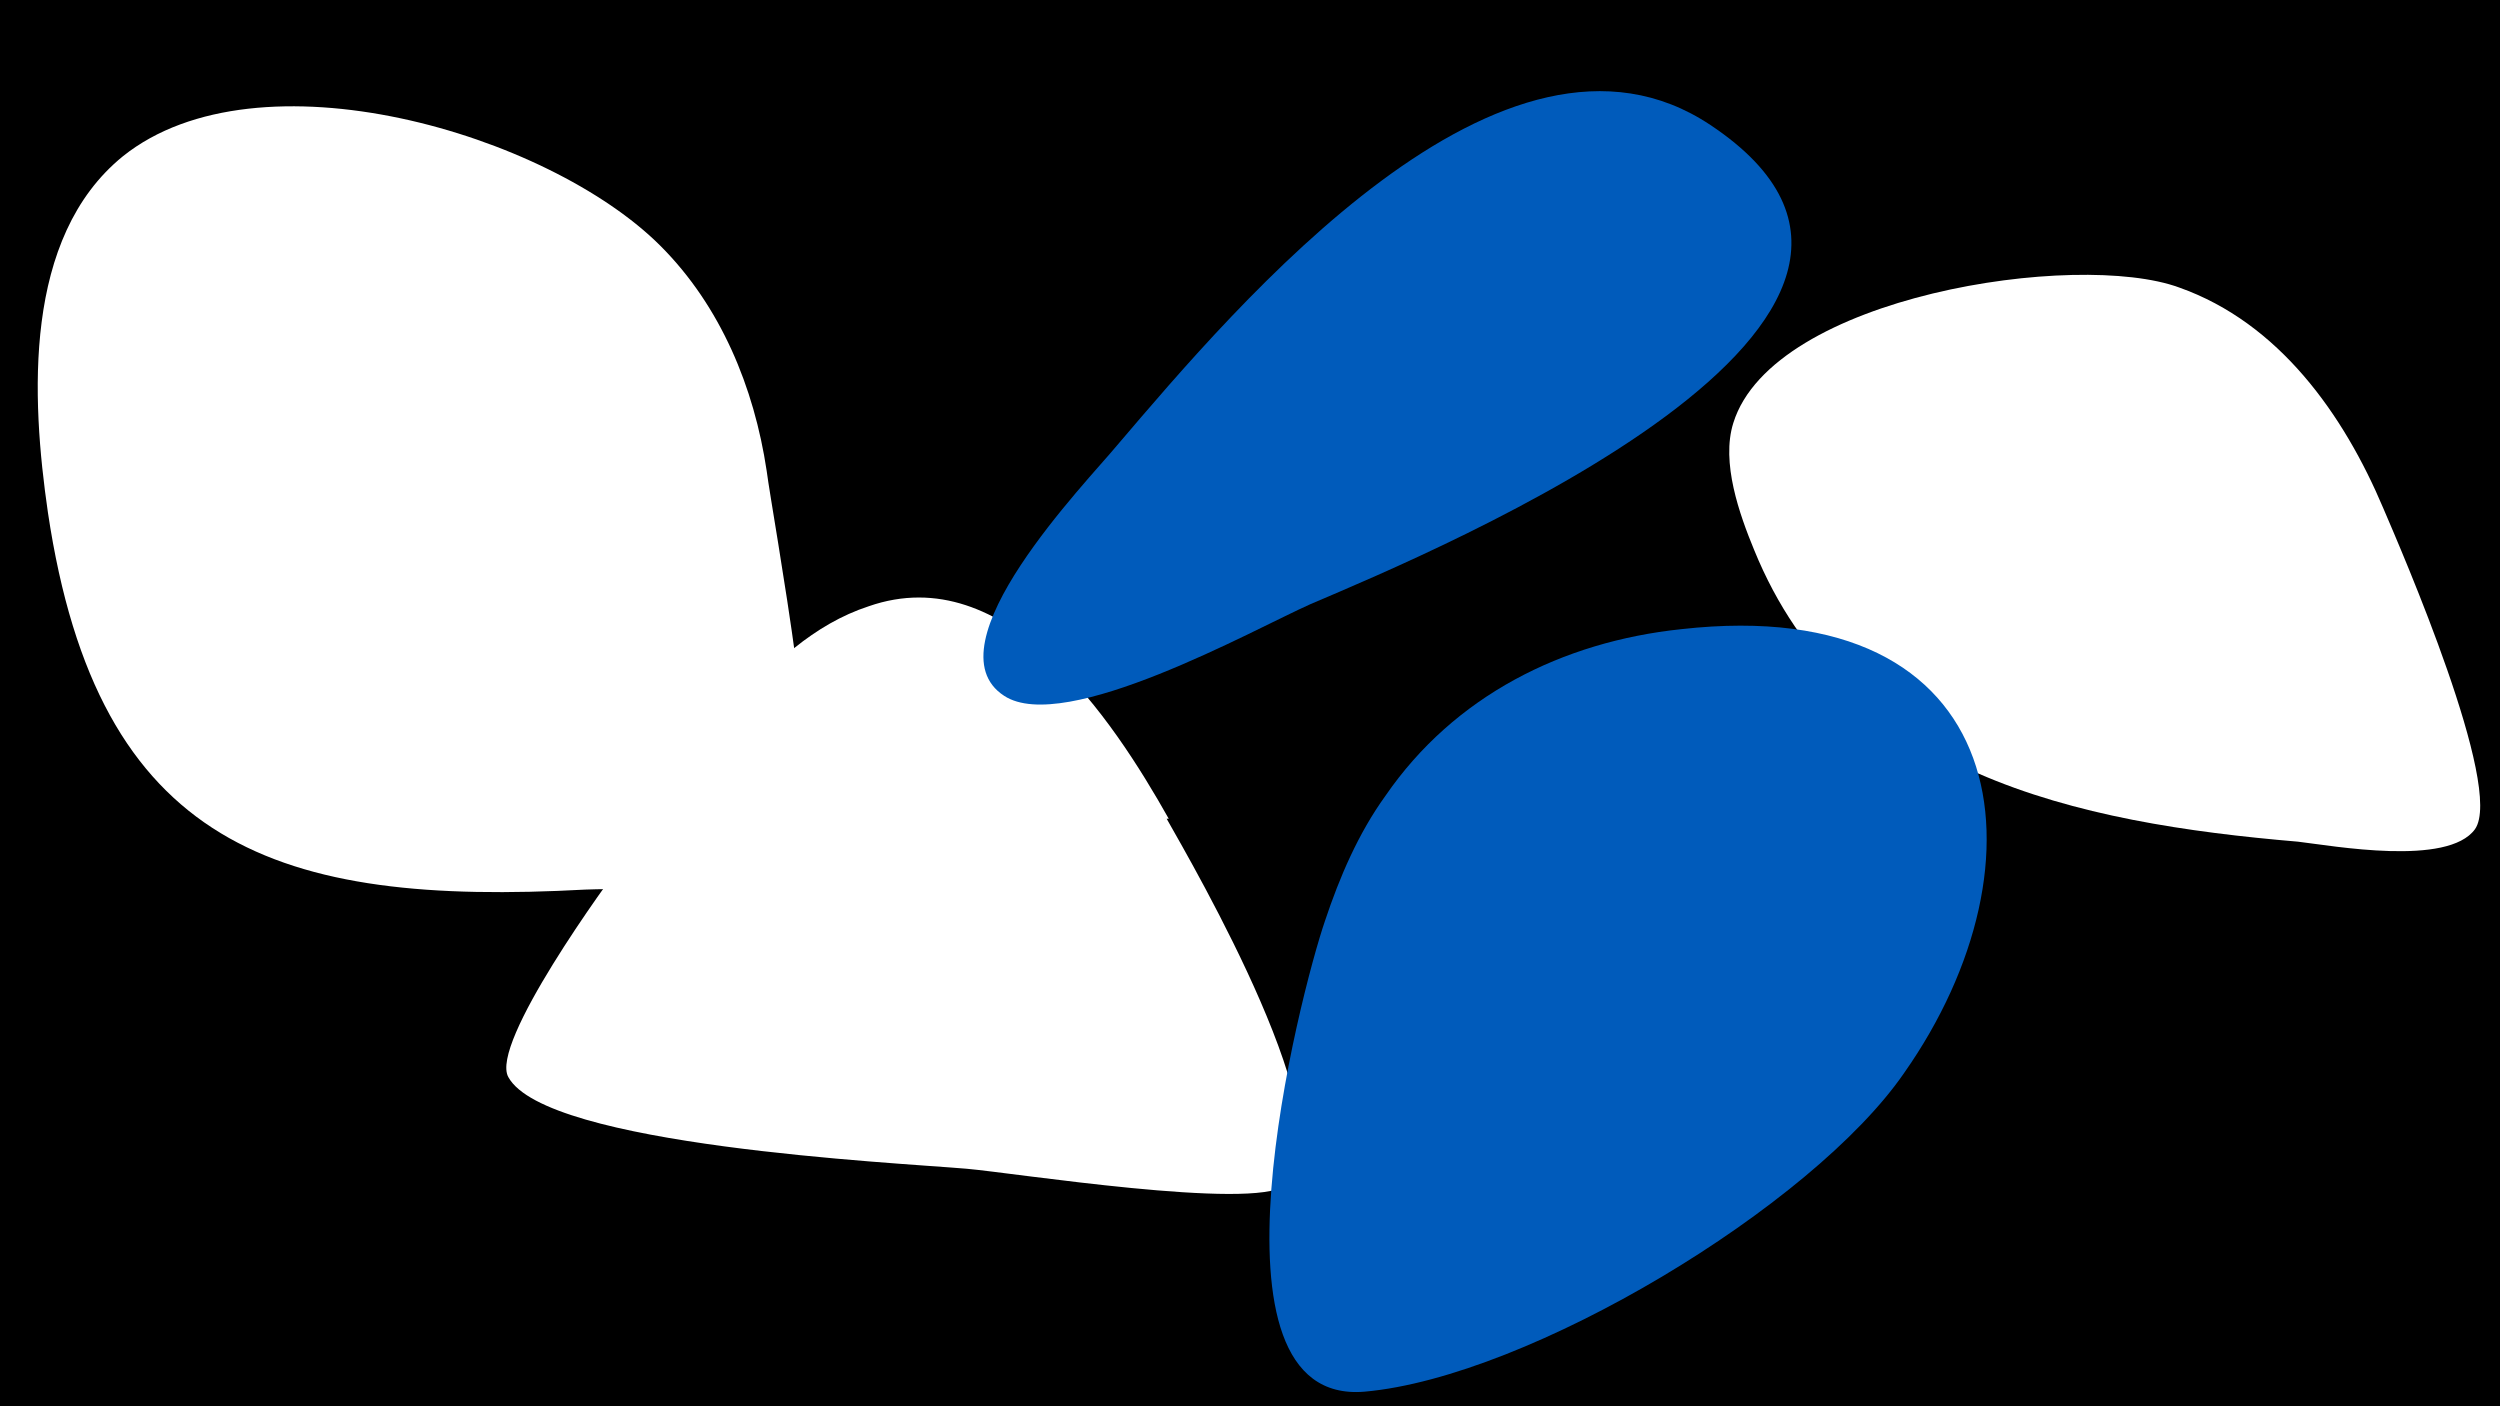 <svg width="1200" height="675" viewBox="-500 -500 1200 675" xmlns="http://www.w3.org/2000/svg"><path d="M-500-500h1200v675h-1200z" fill="#000"/><path d="M-132-274c-6-40-22-79-51-108-54-54-193-95-258-43-48 39-44 116-36 171 24 161 111 189 258 181 25-1 88 2 104-22 12-17-14-156-17-179z"  fill="#fff" /><path d="M61-107c-27-48-78-125-144-102-52 17-85 78-116 120-10 13-66 90-57 106 18 33 185 41 220 44 23 2 137 20 153 8 31-24-44-153-57-176z"  fill="#fff" /><path d="M321-440c-99-66-227 86-285 154-14 17-91 96-54 120 29 19 120-32 147-44 61-26 330-138 192-230z"  fill="#005bbb" /><path d="M644-256c-19-45-50-89-98-106-49-18-195 4-214 65-6 19 3 44 10 61 44 108 155 131 261 140 17 2 72 12 85-6 14-20-35-133-44-154z"  fill="#fff" /><path d="M307-198c-57 6-109 32-142 80-13 18-22 39-29 60-12 35-63 233 19 226 79-7 215-89 259-153 71-101 53-231-107-213z"  fill="#005bbb" /></svg>